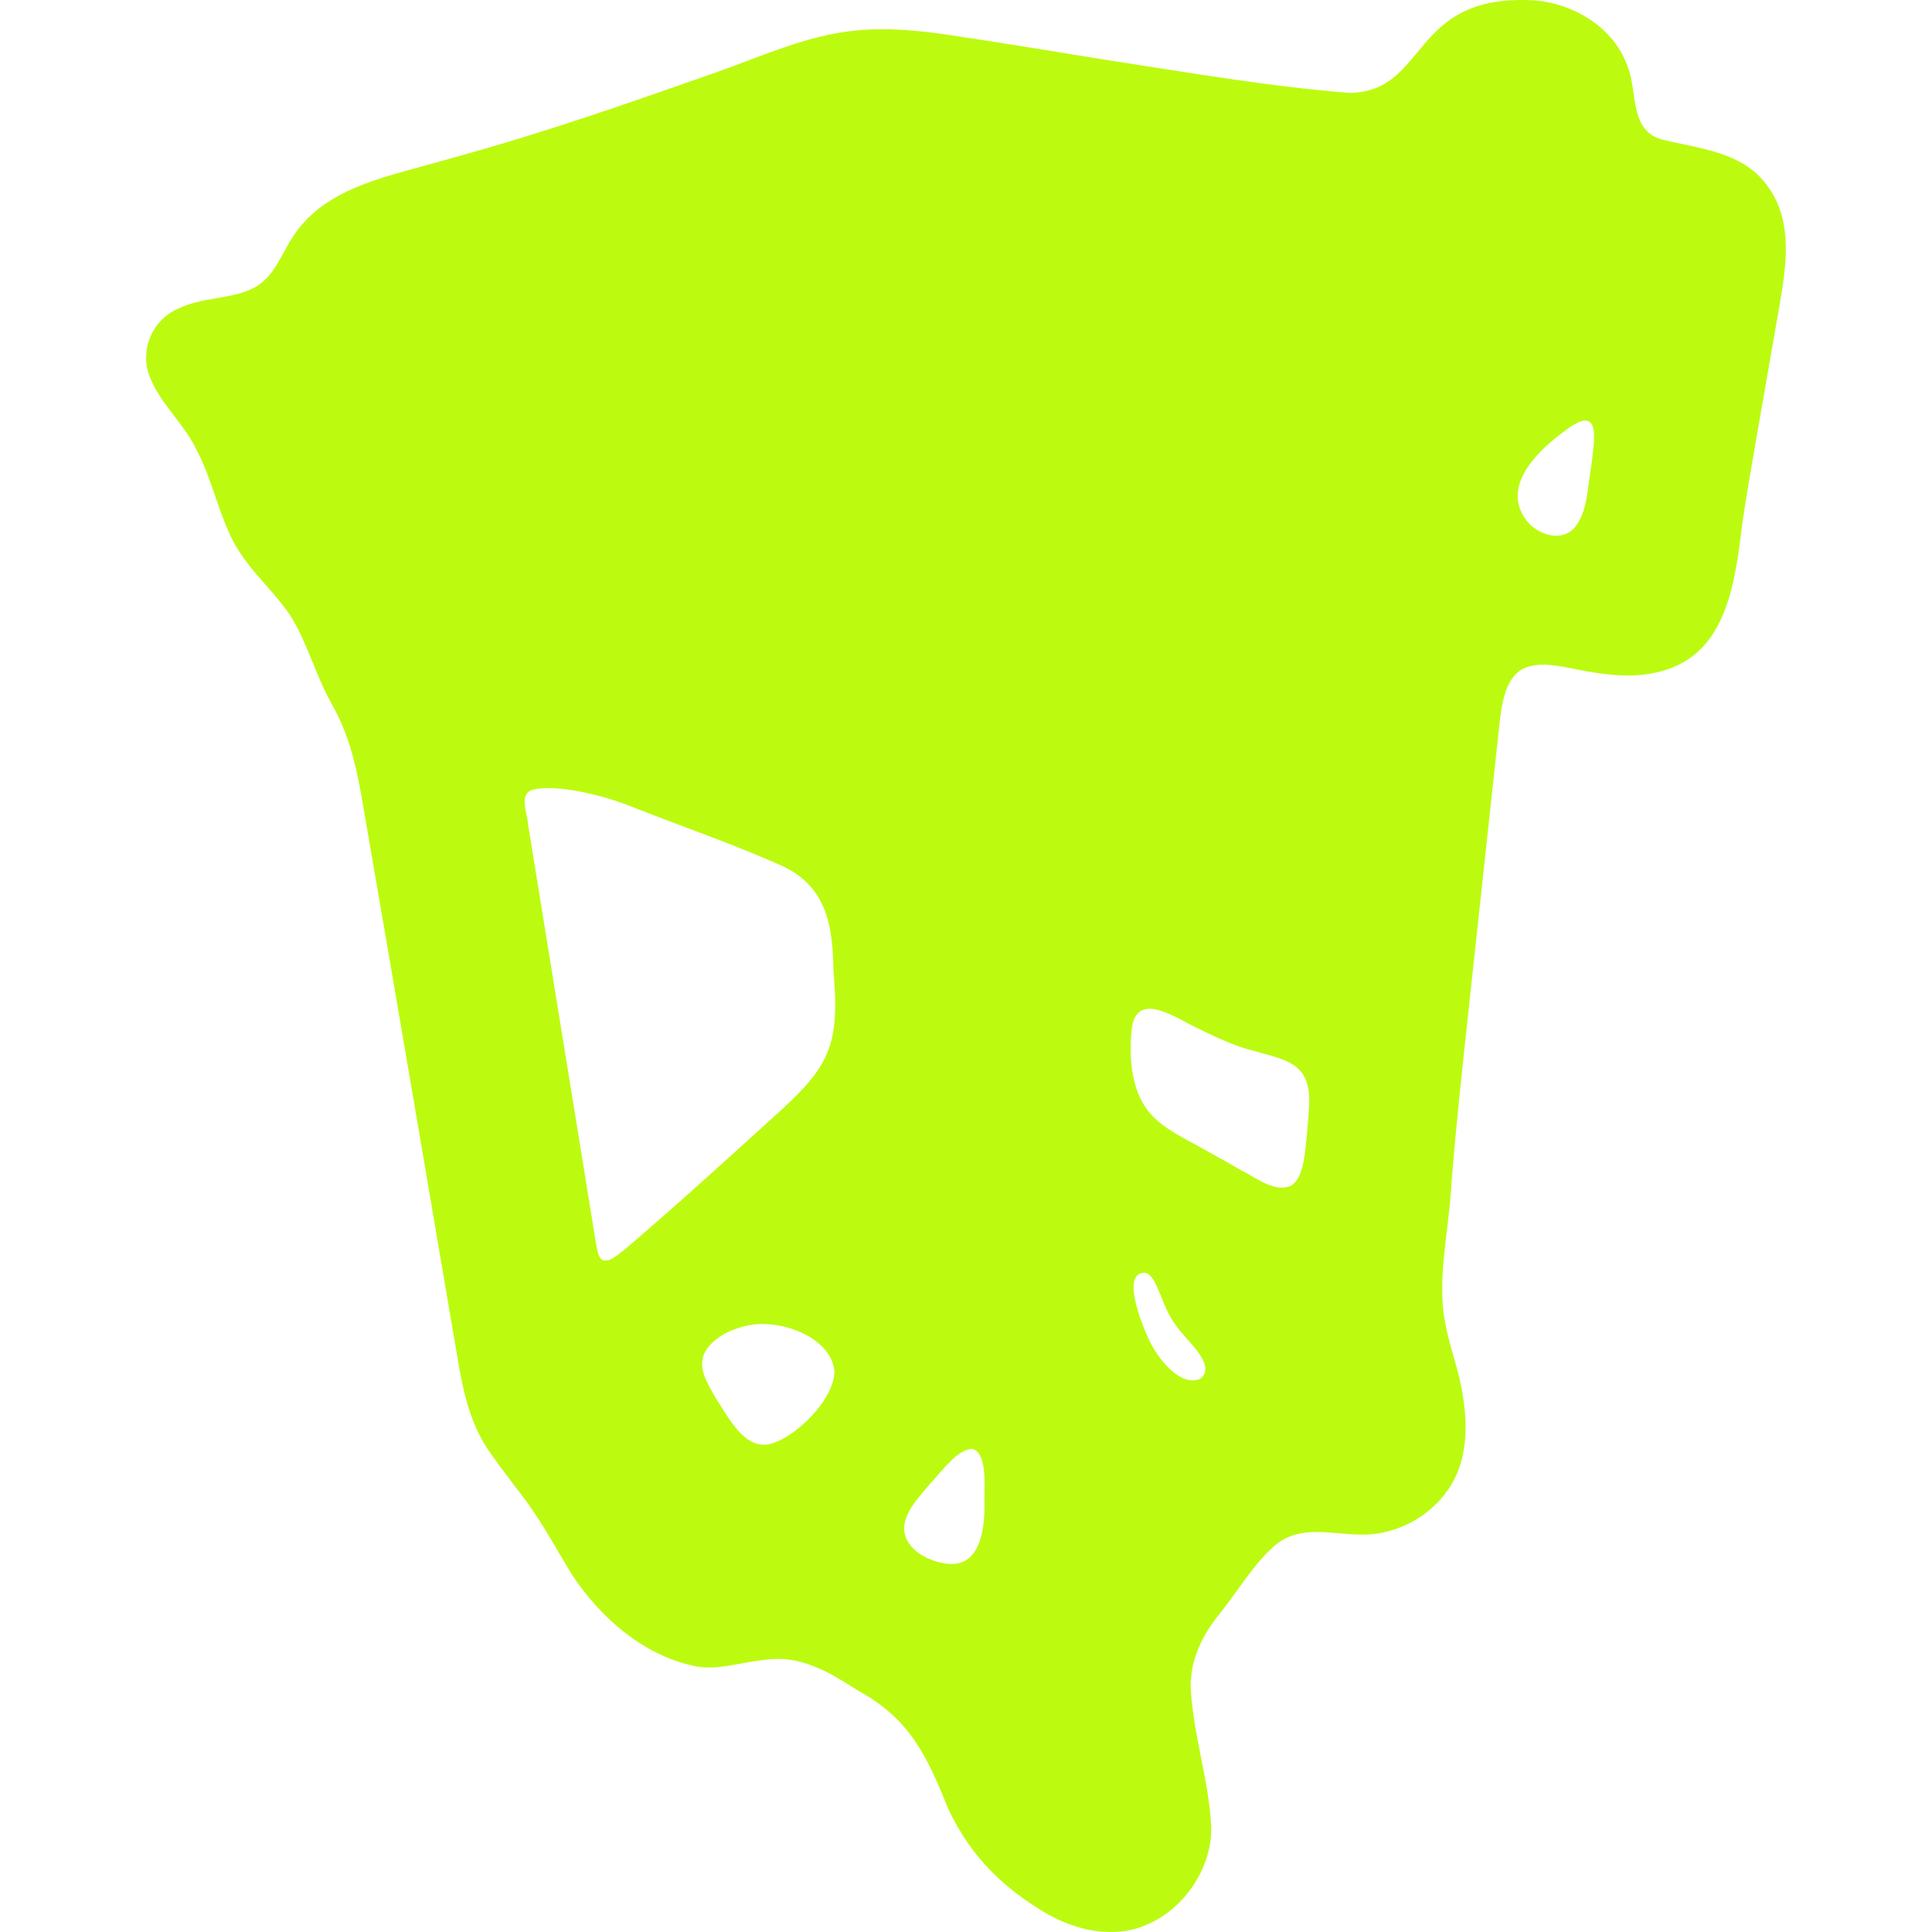 <?xml version="1.0" encoding="UTF-8"?>
<svg id="Layer_2" xmlns="http://www.w3.org/2000/svg" viewBox="0 0 400 400">
  <defs>
    <style>
      .cls-1 {
        fill: none;
      }

      .cls-2 {
        fill: #bcfb0f;
      }
    </style>
  </defs>
  <g id="Layer_1_copy_2">
    <path class="cls-2" d="M366.166,38.83c-5.126-7.601-14.768-8.052-22.217-9.988-6.632-1.931-4.877-9.904-6.973-15.079-2.775-7.948-10.955-12.985-19.18-13.673-26.001-1.605-21.944,18.875-38.322,19.146-16.706-1.302-33.322-4.21-49.942-6.752-10.902-1.758-21.729-3.569-32.78-5.207-6.633-.988-13.4-1.647-20.083-.908-10.039,1.097-19.097,5.359-28.526,8.659-14.534,5.096-29.413,10.327-44.281,14.748-6.763,2.023-13.576,3.858-20.376,5.746-5.697,1.602-11.635,3.487-16.449,6.903-2.321,1.638-4.372,3.646-5.987,5.98-3.141,4.599-4.258,9.318-9.07,11.475-4.178,2.014-10.442,1.699-15.023,4.011-5.697,2.348-8.287,9.192-5.683,14.756,2.225,5.189,7.06,9.404,9.496,14.641,2.826,5.381,4.1,11.337,6.618,16.906,2.895,6.859,8.68,11.265,12.705,17.223,3.399,5.343,5.176,12.14,8.412,18.022,4.435,7.613,5.727,15.616,7.202,24.459,6.608,38.08,13.27,77.6,18.824,110.107,1.268,7.546,2.598,14.939,7.337,21.302,1.682,2.412,3.585,4.854,5.383,7.243,4.479,5.655,7.547,11.53,11.122,17.375,5.987,9.124,15.249,17.218,26.263,19.167,4.531.65,9.118-1.033,13.793-1.443,7.211-1.045,12.979,2.371,19.178,6.345,10.894,5.945,14.338,13.677,18.79,24.673,4.824,10.105,11.64,16.379,20.22,21.487,6.273,3.589,14.183,5.352,21.02,2.236,7.887-3.449,13.517-12.129,13.116-20.572-.518-8.988-3.409-17.839-4.122-26.756-.682-6.216,1.82-11.936,5.687-16.688,3.614-4.523,7.2-10.458,11.3-14.108,5.495-5.028,12.527-2.339,19.325-2.55,9.365-.413,18.064-7.136,19.894-16.429,1.354-6.016.216-13.205-1.595-19.4-1.234-4.205-2.385-8.365-2.603-12.712-.359-8.012,1.47-16.148,1.869-24.209,1.016-12.775,2.437-25.558,3.808-38.31,1.934-17.972,3.833-35.39,5.765-53.377.668-5.296.705-13.978,6.714-15.35,3.035-.74,5.964-.043,9.63.652,5.292,1.06,10.798,1.844,16.067.731,14.692-2.902,16.618-17.665,18.2-30.711.783-5.505,1.773-11.031,2.708-16.499,1.627-9.44,3.29-18.975,4.925-28.305,1.426-8.146,3.013-17.532-2.043-24.8l-.118-.168ZM196.833,323.806c-3.841-.133-9.061-2.601-9.608-6.764-.299-3.596,2.684-6.668,4.864-9.304,3.376-3.688,6.21-7.717,9.243-7.769,3.433.962,2.31,9.203,2.499,12.233-.08,4.934-1.067,11.58-6.799,11.605h-.198ZM129.206,258.801c-1.417.987-2.727,2.501-4.418,2.113-1.13-.48-1.311-3.187-1.96-6.964-.329-2.045-.652-4.01-.992-6.116-3.743-23.128-8.657-53.36-12.49-77.027-.117-2.456-2.065-6.383.954-7.309,4.634-1.2,13.901.97,19.728,3.218,10.468,4.161,21.228,7.815,31.477,12.363,9.417,4.131,10.919,12.175,11.03,21.487,1.414,16.07-.69,20.225-12.399,30.718-10.396,9.407-20.515,18.683-30.803,27.415l-.126.101ZM158.561,299.101c-4.89.405-8.035-6.178-10.52-9.881-1.761-3.224-3.806-6.24-1.961-9.516,1.83-3.011,5.819-4.795,9.312-5.386,6.641-1.096,16.503,2.567,17.361,9.432.23,5.896-8.582,14.581-14.006,15.336l-.188.017ZM267.298,245.476c-3.326,1.534-7.172-1.595-10.22-3.132-2.261-1.288-4.526-2.568-6.802-3.831-4.624-2.669-9.844-4.847-12.722-8.704-3.44-4.567-3.782-11.139-3.267-16.587.939-8.509,9.358-2.296,13.763-.293,2.876,1.429,5.805,2.791,8.838,3.86,8.781,2.795,14.965,2.303,14.098,13.024-.227,3.307-.537,7.334-1.064,10.473-.458,2.512-1.238,4.334-2.514,5.124l-.11.066ZM248.387,285.522c-4.2,1.669-8.949-4.566-10.668-8.512-1.231-2.645-5.862-13.922-.48-13.481,1.886.672,2.761,4.274,4.301,7.609.844,1.832,1.949,3.476,3.321,5.018,1.784,2.178,6.864,6.844,3.639,9.307l-.111.059ZM330.032,90.651c-.022,1.976-.437,4.7-.794,7.332-.608,3.774-.73,8.127-3.124,11.13-2.901,3.504-8.499,1.432-10.596-2.113-4.116-6.494,2.406-13.179,7.407-16.99,2.982-2.343,7.172-5.426,7.109.445v.196Z"/>
    <rect class="cls-1" y="0" width="400" height="400"/>
  </g>
</svg>